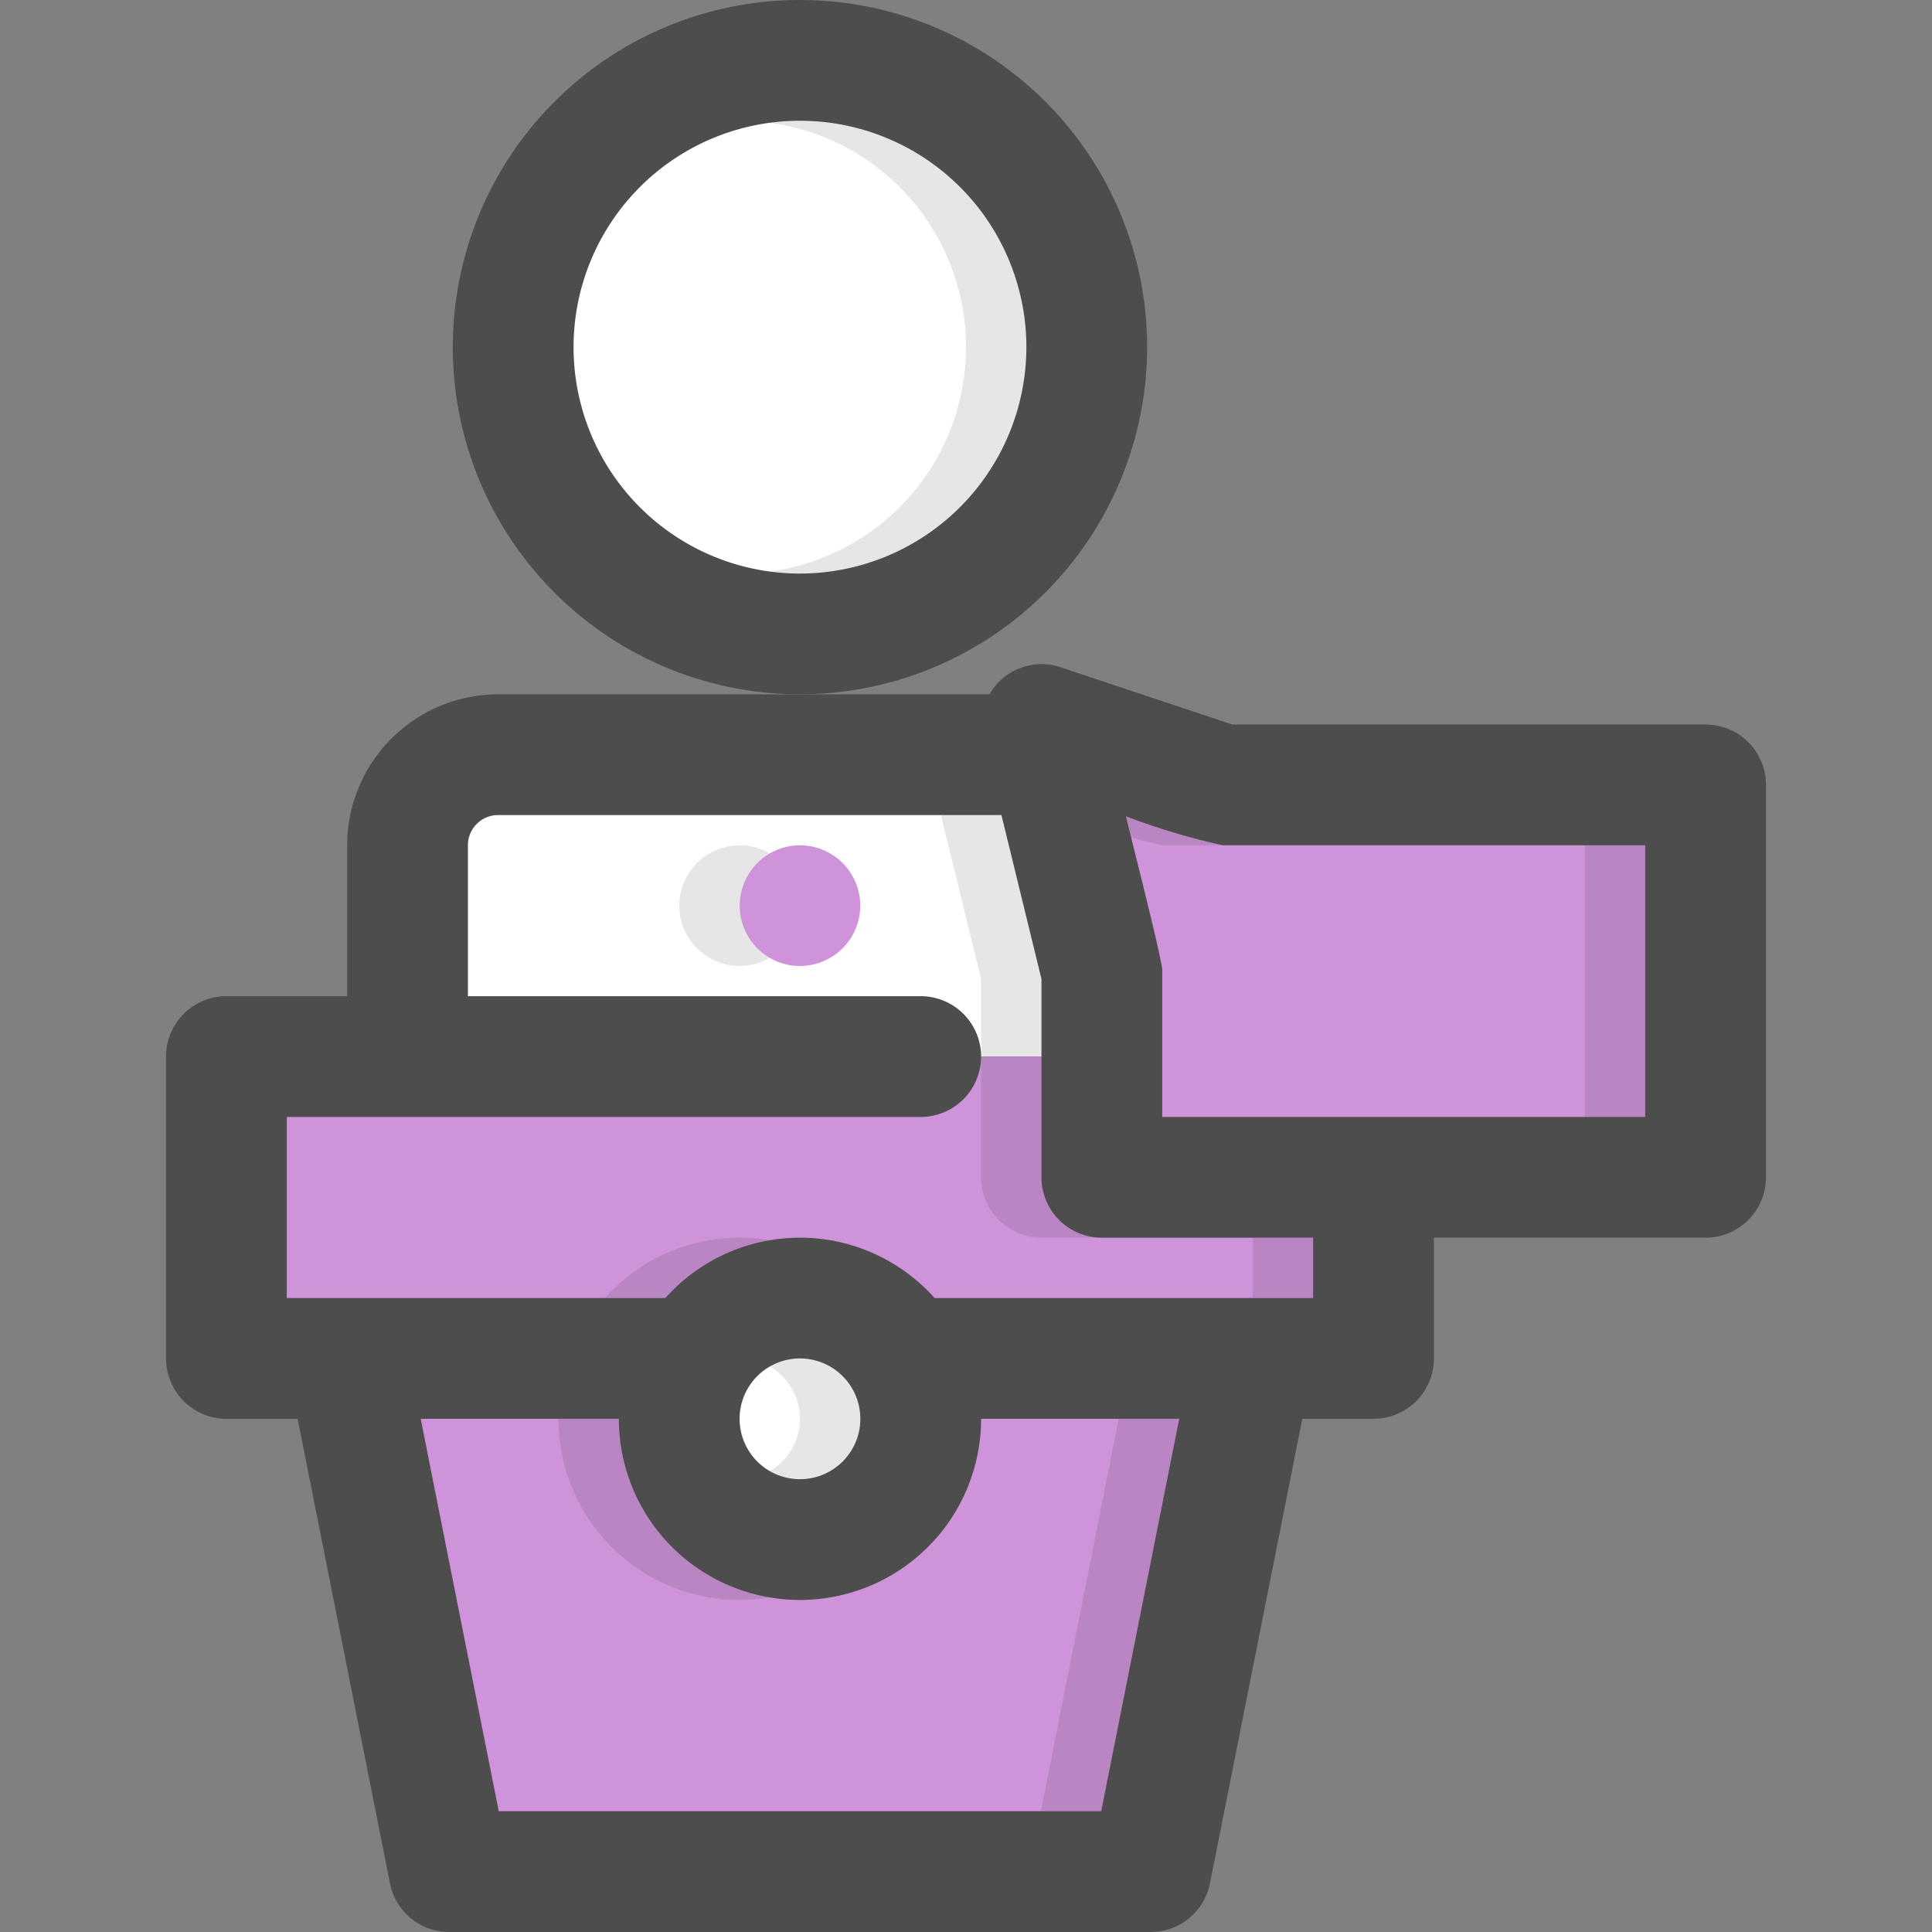 <svg xmlns="http://www.w3.org/2000/svg" data-name="Layer 1" viewBox="0 0 64 64" id="speech"><rect x="0" y="0" width="64" height="64" fill="#808080" stroke="none"/><circle cx="26" cy="11.5" r="9.5" fill="#fff"></circle><path fill="#fff" d="M36,25H16a3,3,0,0,0-3,3v7H39V28A3,3,0,0,0,36,25Z"></path><rect width="38" height="10" x="7" y="35" fill="#ce93d8"></rect><polygon fill="#ce93d8" points="37.617 62 14.383 62 11 45 41 45 37.617 62"></polygon><circle cx="27" cy="47" r="4" fill="#fff"></circle><polygon fill="#ce93d8" points="56 40 36 40 36 32.191 34 24 40 26 56 26 56 40"></polygon><path d="M26 2a9.5 9.5 0 1 0 9.5 9.5A9.496 9.496 0 0 0 26 2zM24.5 19A7.5 7.5 0 1 1 32 11.5 7.503 7.503 0 0 1 24.5 19zM40 26l-6-2 .24 1H16a2.996 2.996 0 0 0-3 3v7H7V45h4l3.38 17H37.62L41 45h4V40H56V26zM34.48 60H14.52L11.94 47H18.5a6 6 0 0 0 12 0h6.56zM22.5 47a2 2 0 1 1 2 2A2.006 2.006 0 0 1 22.5 47zm19-4H28.96a5.973 5.973 0 0 0-8.92 0H7.5V37l6-4V28a1.003 1.003 0 0 1 1-1H31.17l1.33 5.43V39a2.006 2.006 0 0 0 2 2h7zm11-6h-16V32.19c.08-.13-1.16-4.9-1.2-5.15a22.354 22.354 0 0 0 3.2.96h14z" opacity=".1"></path><path d="M24.17,28.03A1.999,1.999,0,0,0,24.5,32a1.835,1.835,0,0,0,.33-.03,1.997,1.997,0,1,0-.66-3.94Z" opacity=".1"></path><path fill="#4d4d4d" d="M38,11.5A11.5,11.5,0,1,0,26.5,23,11.513,11.513,0,0,0,38,11.5ZM26.5,19A7.5,7.5,0,1,1,34,11.5,7.508,7.508,0,0,1,26.5,19Z"></path><path fill="#4d4d4d" d="M56.5,24H40.825l-5.692-1.897A1.989,1.989,0,0,0,32.777,23H16.5a5.006,5.006,0,0,0-5,5v5h-4a2,2,0,0,0-2,2V45a2,2,0,0,0,2,2H9.859l3.06,15.39A2,2,0,0,0,14.88,64H38.12a2,2,0,0,0,1.961-1.61L43.141,47H45.5a2,2,0,0,0,2-2V41h9a2,2,0,0,0,2-2V26A2,2,0,0,0,56.5,24ZM36.479,60h-19.957L13.937,47H20.5a6,6,0,0,0,12,0h6.563ZM28.5,47a2,2,0,1,1-2-2A2.002,2.002,0,0,1,28.5,47Zm15-4H30.96a5.972,5.972,0,0,0-8.919,0H9.5V37h21a2,2,0,0,0,0-4h-15V28a1.001,1.001,0,0,1,1-1H33.174L34.5,32.432V39a2,2,0,0,0,2,2h7Zm11-6h-16V32.191c.079-.134-1.157-4.901-1.199-5.149A22.883,22.883,0,0,0,40.5,28h14Z"></path><path fill="#ce93d8" d="M26.17,28.03A1.999,1.999,0,0,0,26.5,32a1.835,1.835,0,0,0,.33-.03,1.997,1.997,0,1,0-.66-3.94Z"></path></svg>